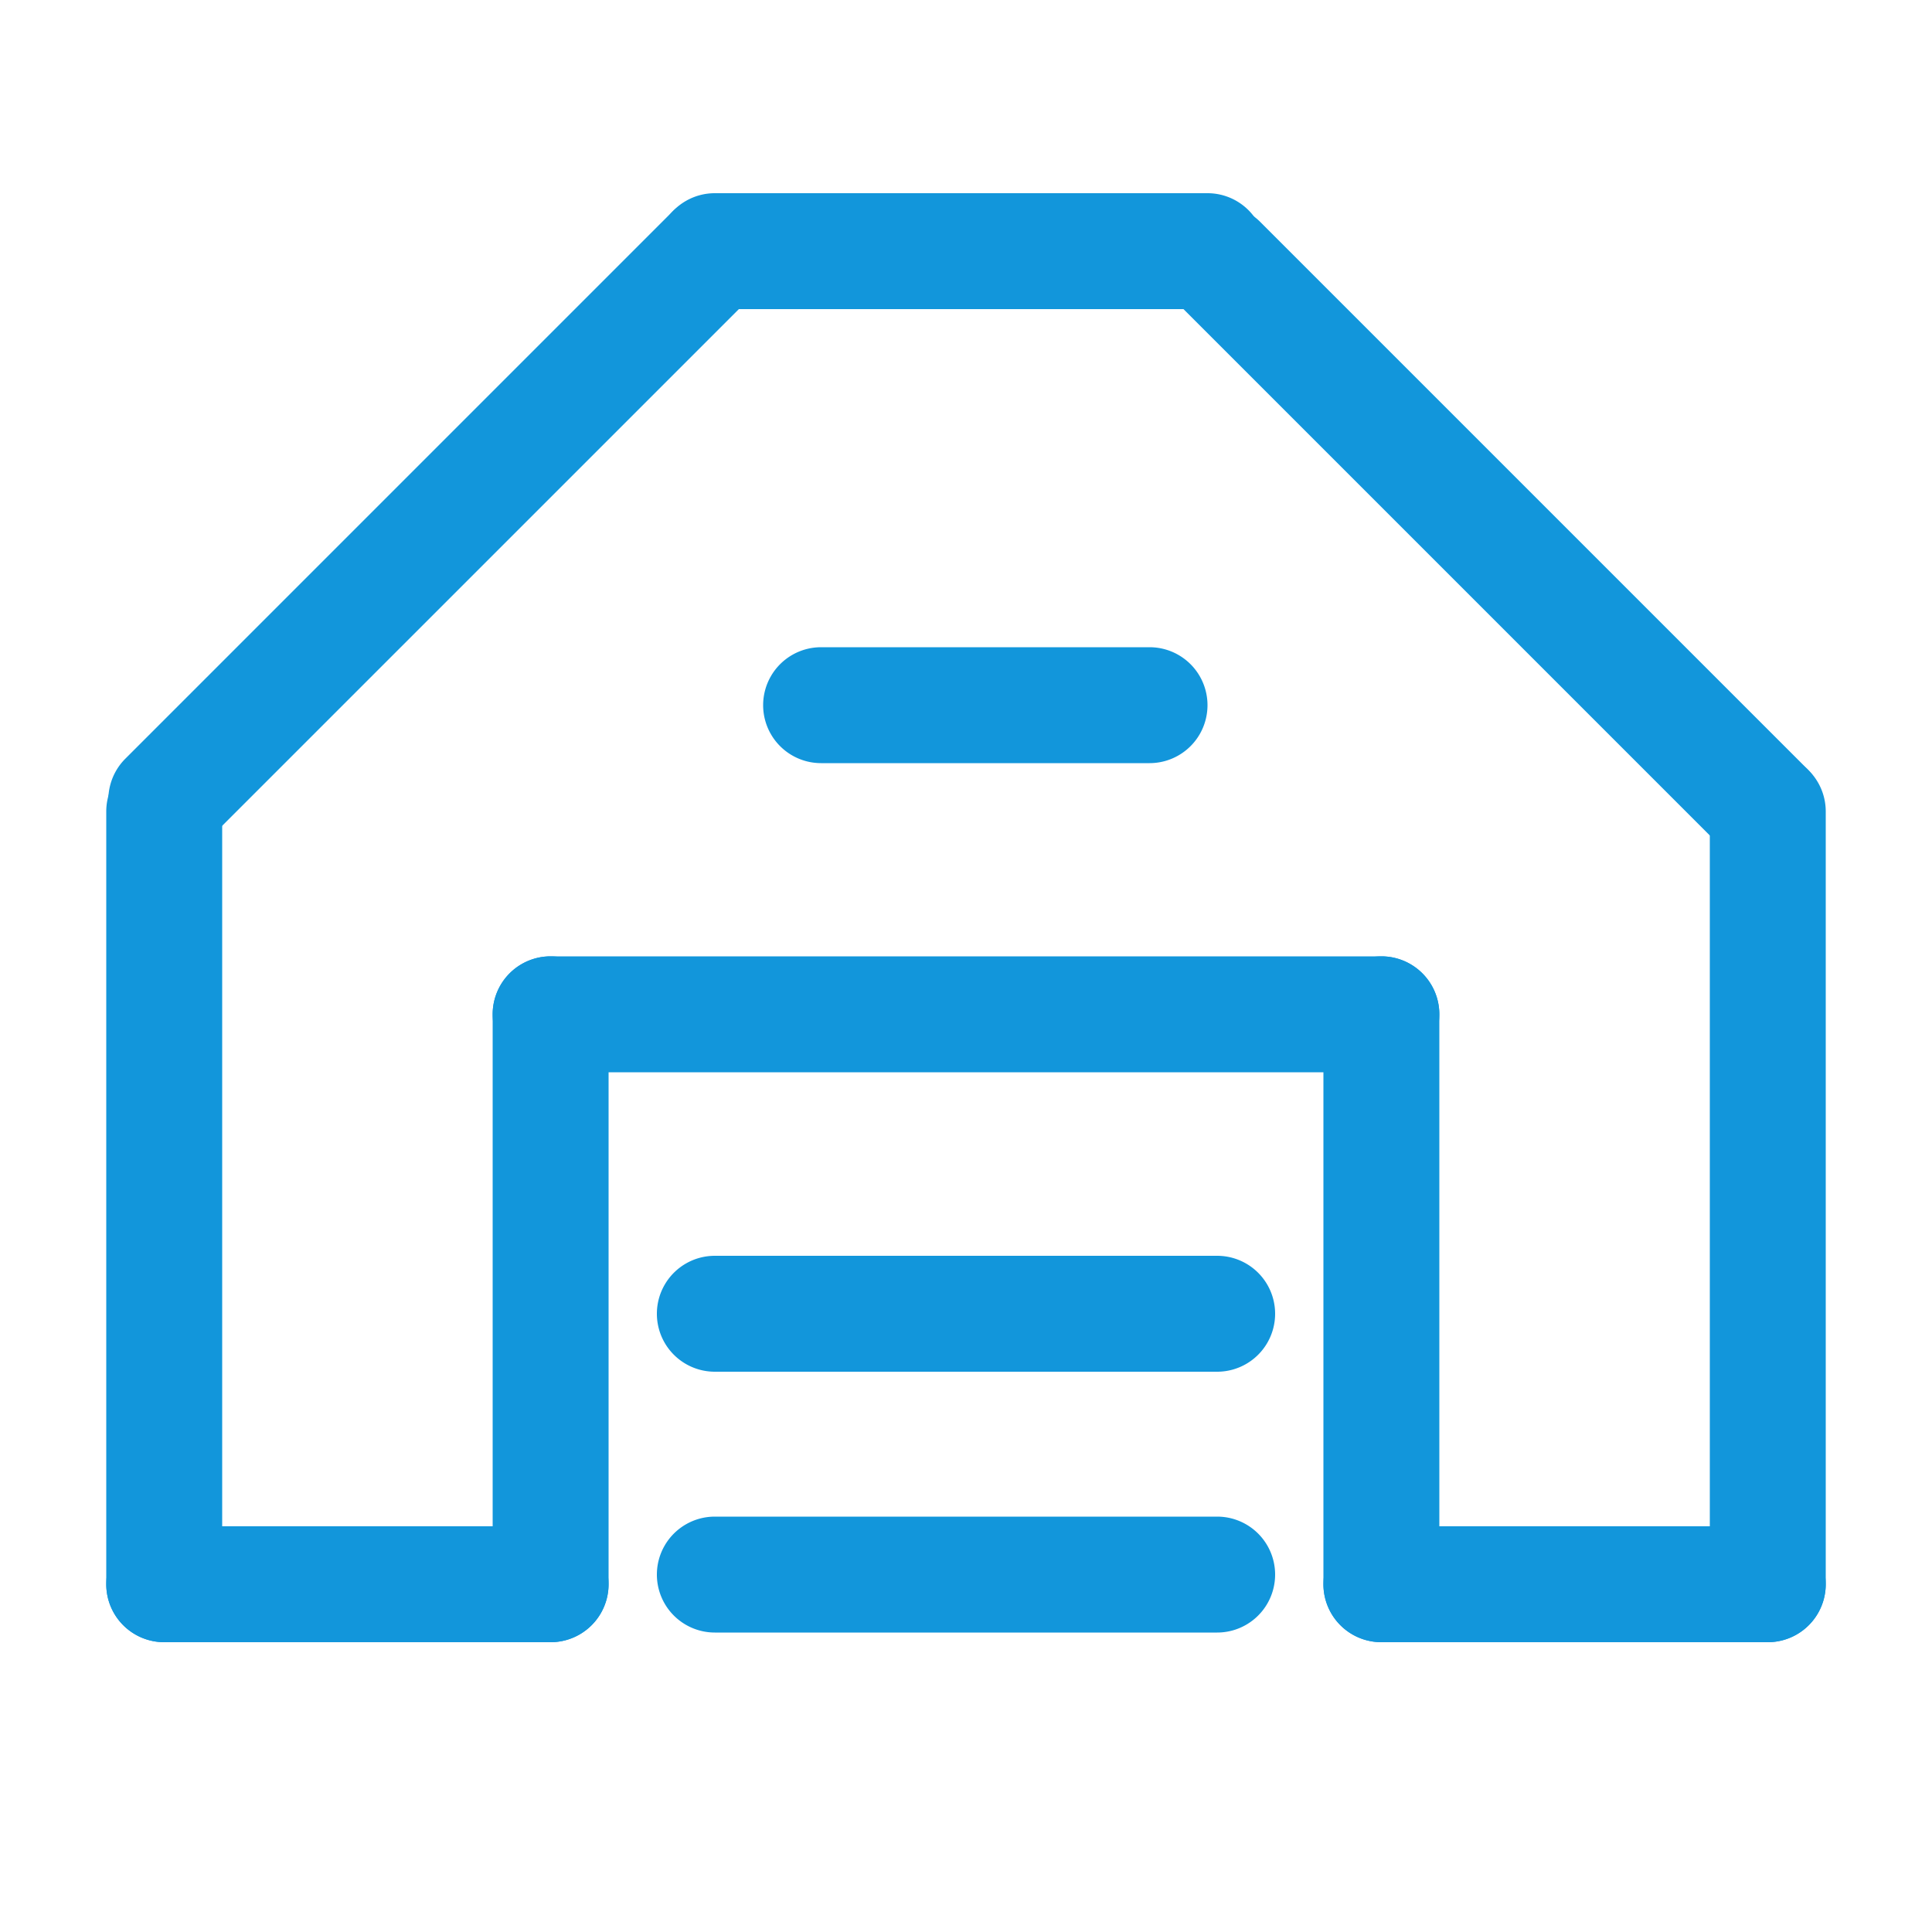 <?xml version="1.0" standalone="no"?><!DOCTYPE svg PUBLIC "-//W3C//DTD SVG 1.1//EN" "http://www.w3.org/Graphics/SVG/1.1/DTD/svg11.dtd"><svg t="1627355838403" class="icon" viewBox="0 0 1024 1024" version="1.1" xmlns="http://www.w3.org/2000/svg" p-id="7453" width="128" height="128" xmlns:xlink="http://www.w3.org/1999/xlink"><defs><style type="text/css">@font-face { font-family: "feedback-iconfont"; src: url("//at.alicdn.com/t/font_1031158_1uhr8ri0pk5.eot?#iefix") format("embedded-opentype"), url("//at.alicdn.com/t/font_1031158_1uhr8ri0pk5.woff2") format("woff2"), url("//at.alicdn.com/t/font_1031158_1uhr8ri0pk5.woff") format("woff"), url("//at.alicdn.com/t/font_1031158_1uhr8ri0pk5.ttf") format("truetype"), url("//at.alicdn.com/t/font_1031158_1uhr8ri0pk5.svg#iconfont") format("svg"); }
</style></defs><path d="M87.04 399.36a30.72 30.72 0 0 0-30.72 30.72v409.6a30.72 30.72 0 1 0 61.44 0V430.08a30.72 30.72 0 0 0-30.72-30.72z" p-id="7454" fill="#1296db"></path><path d="M377.774 103.506a30.638 30.638 0 0 0-21.724 8.996L66.422 402.135a30.72 30.72 0 1 0 43.448 43.443l289.633-289.633a30.72 30.72 0 0 0-21.729-52.439zM646.226 108.626a30.72 30.72 0 0 0-21.724 52.439l289.633 289.633a30.618 30.618 0 0 0 21.724 8.996 30.72 30.72 0 0 0 21.724-52.439l-289.633-289.633a30.648 30.648 0 0 0-21.724-8.996zM291.84 506.88a30.72 30.72 0 0 0-30.72 30.72v302.08a30.72 30.72 0 1 0 61.44 0v-302.08a30.72 30.72 0 0 0-30.72-30.72zM732.16 506.88a30.72 30.72 0 0 0-30.72 30.72v302.08a30.72 30.72 0 1 0 61.44 0v-302.08a30.72 30.72 0 0 0-30.72-30.72zM645.12 803.84H378.88a30.72 30.72 0 1 0 0 61.44h266.24a30.72 30.72 0 1 0 0-61.44zM645.12 665.6H378.88a30.72 30.72 0 1 0 0 61.44h266.24a30.72 30.72 0 1 0 0-61.44zM609.28 343.04H435.2a30.72 30.72 0 1 0 0 61.44h174.08a30.72 30.72 0 1 0 0-61.44z" p-id="7455" fill="#1296db"></path><path d="M732.16 506.88H291.84a30.72 30.72 0 1 0 0 61.44h440.32a30.72 30.72 0 1 0 0-61.44zM936.96 399.36a30.72 30.72 0 0 0-30.72 30.72v409.6a30.72 30.72 0 1 0 61.44 0V430.08a30.72 30.72 0 0 0-30.72-30.72zM640 102.4H378.88a30.72 30.72 0 1 0 0 61.44h261.12a30.72 30.72 0 1 0 0-61.44z" p-id="7456" fill="#1296db"></path><path d="M936.96 808.96h-204.8a30.72 30.72 0 1 0 0 61.44h204.8a30.72 30.72 0 1 0 0-61.44zM291.84 808.96H87.04a30.72 30.72 0 1 0 0 61.44h204.8a30.72 30.72 0 1 0 0-61.44z" p-id="7457" fill="#1296db"></path></svg>